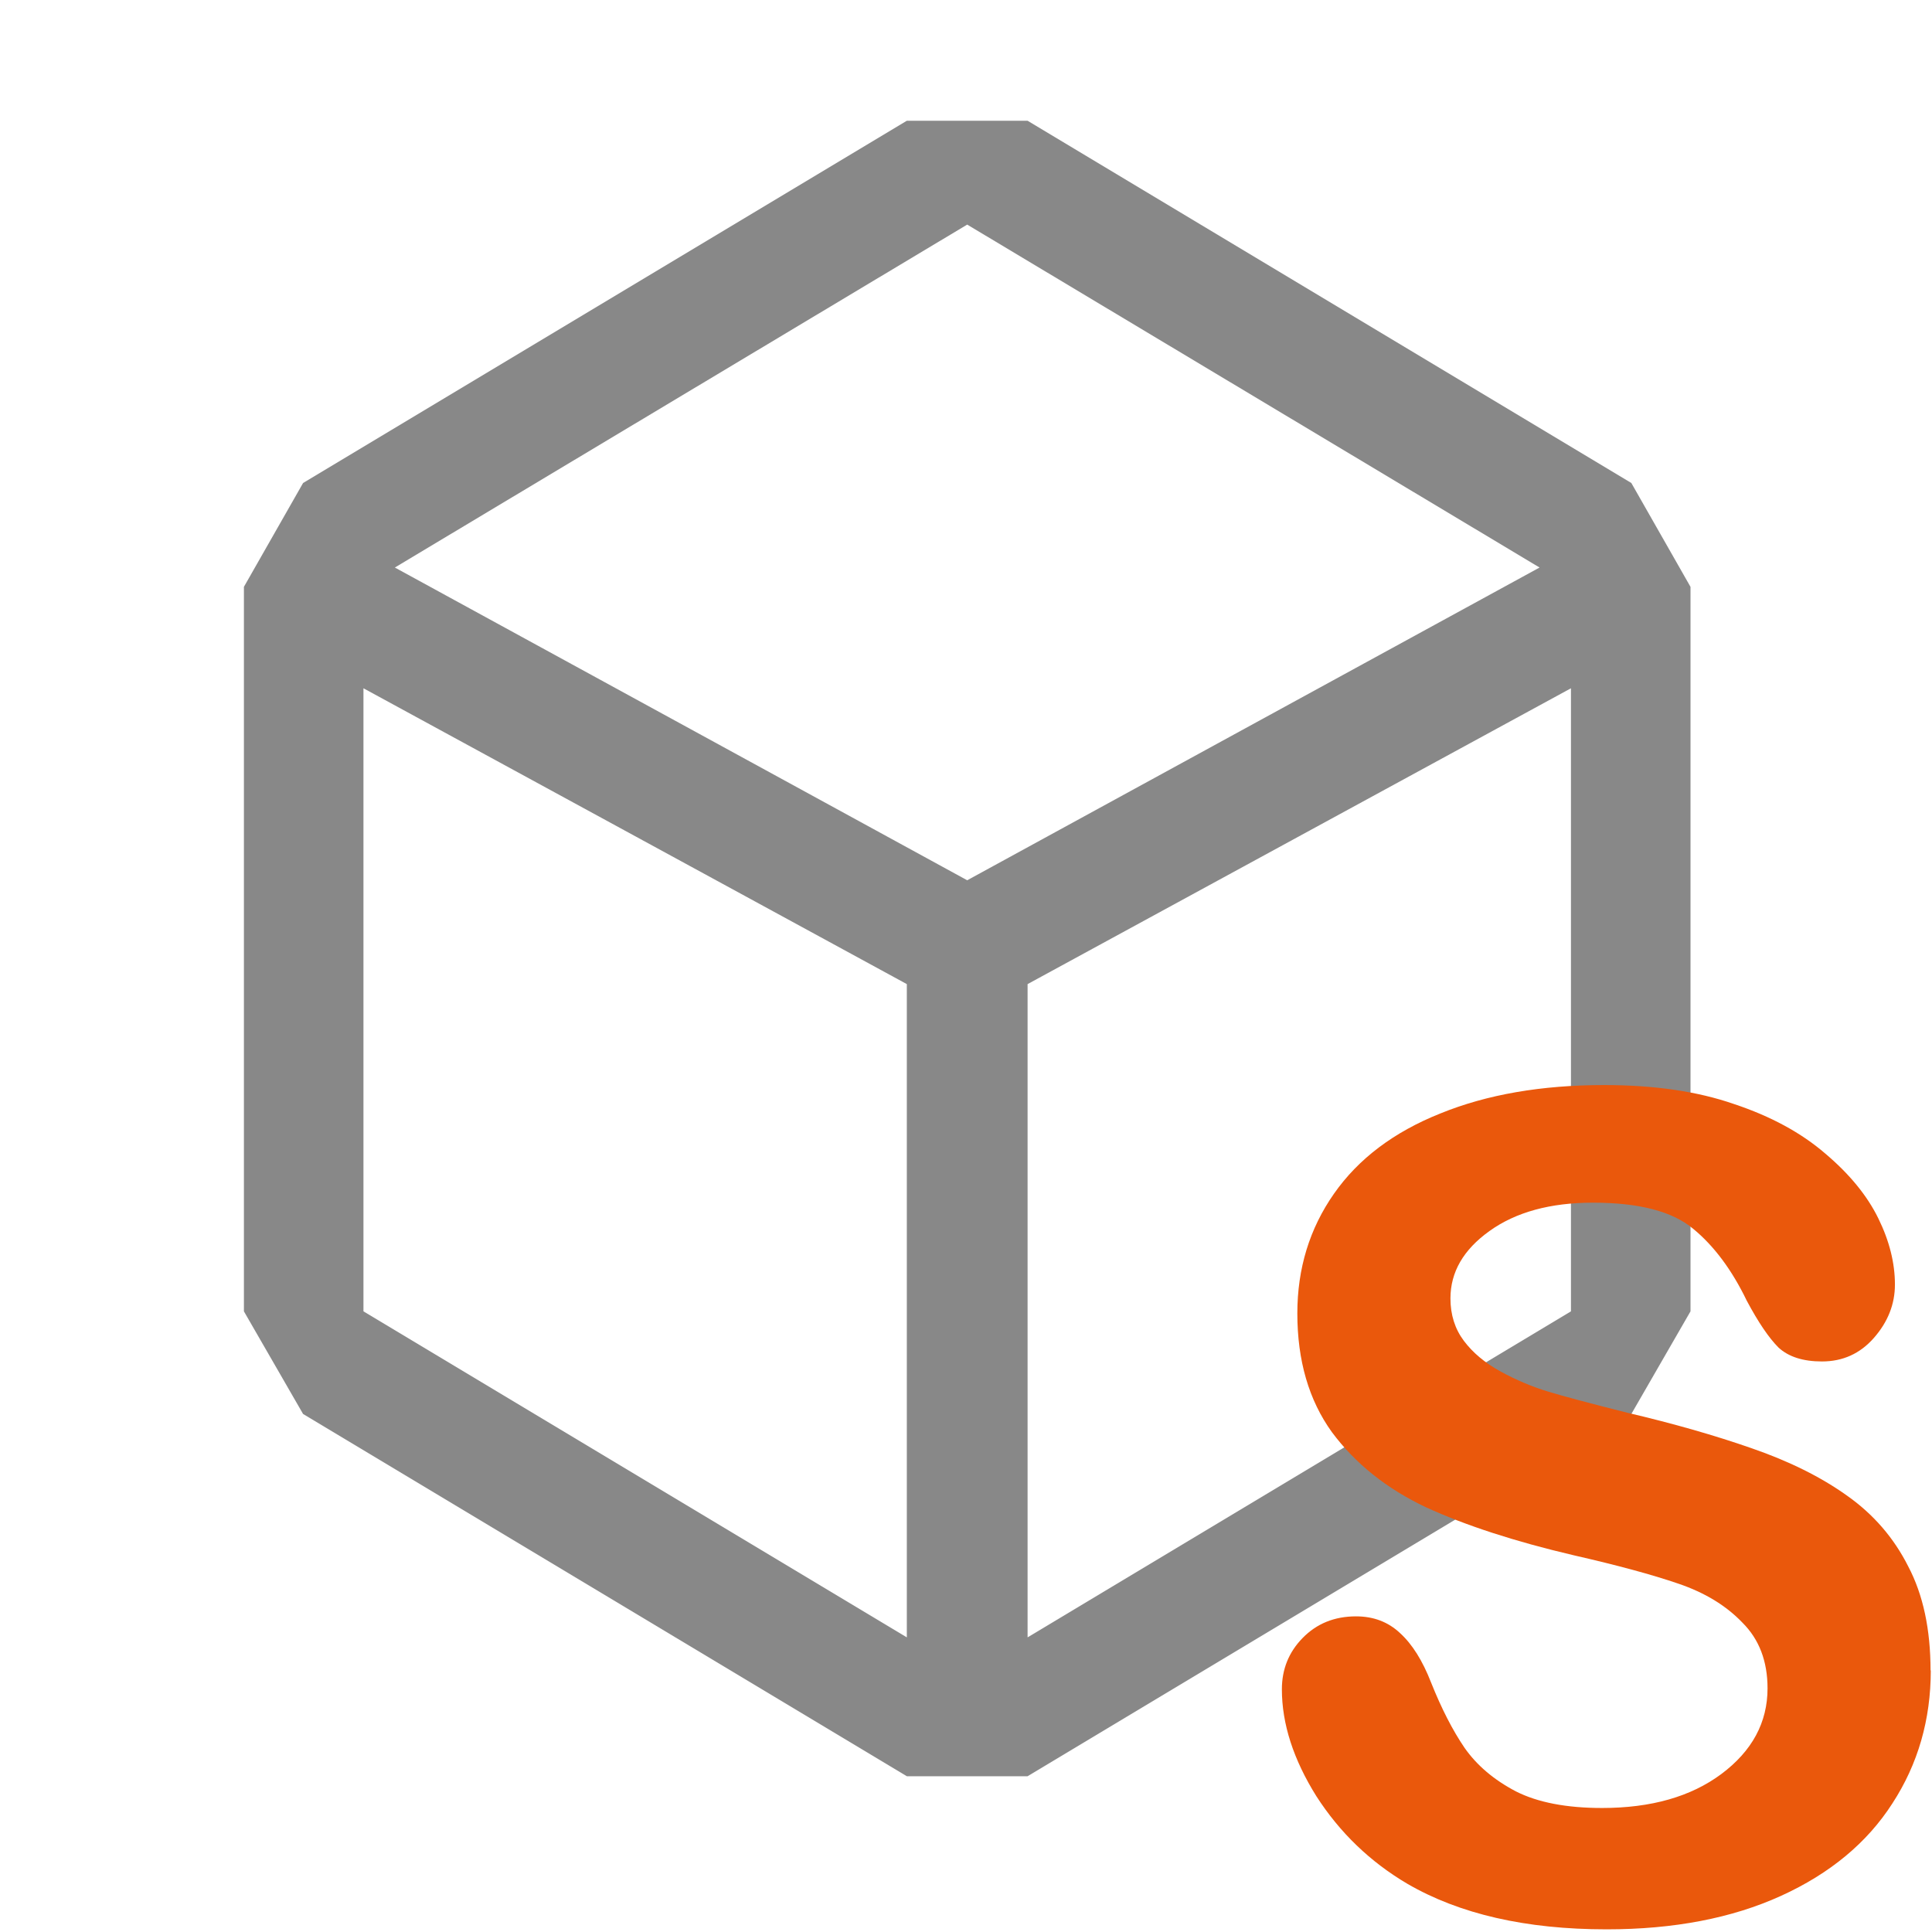 <?xml version="1.0" encoding="UTF-8" standalone="no"?>
<svg
   width="128"
   height="128"
   viewBox="0 0 16 16"
   version="1.1"
   id="svg1"
   sodipodi:docname="method-private-static.svg"
   inkscape:version="1.4 (86a8ad7, 2024-10-11)"
   xmlns:inkscape="http://www.inkscape.org/namespaces/inkscape"
   xmlns:sodipodi="http://sodipodi.sourceforge.net/DTD/sodipodi-0.dtd"
   xmlns="http://www.w3.org/2000/svg"
   xmlns:svg="http://www.w3.org/2000/svg">
  <defs
     id="defs1" />
  <sodipodi:namedview
     id="namedview1"
     pagecolor="#ffffff"
     bordercolor="#000000"
     borderopacity="0.25"
     inkscape:showpageshadow="2"
     inkscape:pageopacity="0.0"
     inkscape:pagecheckerboard="0"
     inkscape:deskcolor="#d1d1d1"
     inkscape:zoom="10.414062"
     inkscape:cx="64.000003"
     inkscape:cy="64.000003"
     inkscape:window-width="3840"
     inkscape:window-height="1529"
     inkscape:window-x="-8"
     inkscape:window-y="89"
     inkscape:window-maximized="1"
     inkscape:current-layer="svg1" />
  <path
     fill="#666666"
     d="m13.51 4l-5-3h-1l-5 3l-.49.86v6l.49.85l5 3h1l5-3l.49-.85v-6zm-6 9.56l-4.5-2.7V5.7l4.5 2.45zM3.27 4.7l4.74-2.84l4.74 2.84l-4.74 2.59zm9.74 6.16l-4.5 2.7V8.15l4.5-2.45z"
     id="path1"
     style="fill:#888888;fill-opacity:1" />
  <path
     style="font-size:9.448px;font-family:'Arial Rounded MT Bold';-inkscape-font-specification:'Arial Rounded MT Bold, ';fill:#ea580c;stroke-width:0.787"
     d="m 15.99,13.832 q 0,0.614 -0.318,1.103 -0.314,0.489 -0.923,0.766 -0.609,0.277 -1.444,0.277 -1.001,0 -1.651,-0.378 -0.461,-0.272 -0.752,-0.724 -0.286,-0.457 -0.286,-0.886 0,-0.249 0.171,-0.424 0.175,-0.18 0.443,-0.18 0.217,0 0.364,0.138 0.152,0.138 0.258,0.411 0.129,0.323 0.277,0.54 0.152,0.217 0.424,0.36 0.272,0.138 0.715,0.138 0.609,0 0.987,-0.281 0.383,-0.286 0.383,-0.71 0,-0.337 -0.208,-0.544 -0.203,-0.212 -0.531,-0.323 -0.323,-0.111 -0.867,-0.235 -0.729,-0.171 -1.222,-0.397 -0.489,-0.231 -0.78,-0.623 -0.286,-0.397 -0.286,-0.983 0,-0.558 0.304,-0.992 0.304,-0.434 0.881,-0.664 0.577,-0.235 1.356,-0.235 0.623,0 1.075,0.157 0.457,0.152 0.757,0.411 0.3,0.254 0.438,0.535 0.138,0.281 0.138,0.549 0,0.244 -0.175,0.443 -0.171,0.194 -0.429,0.194 -0.235,0 -0.36,-0.115 -0.12,-0.12 -0.263,-0.388 -0.185,-0.383 -0.443,-0.595 -0.258,-0.217 -0.83,-0.217 -0.531,0 -0.858,0.235 -0.323,0.231 -0.323,0.558 0,0.203 0.111,0.351 0.111,0.148 0.304,0.254 0.194,0.106 0.392,0.166 0.198,0.06 0.655,0.175 0.572,0.134 1.033,0.295 0.466,0.161 0.789,0.392 0.328,0.231 0.507,0.586 0.185,0.351 0.185,0.863 z"
     id="text1"
     aria-label="S" />
</svg>
